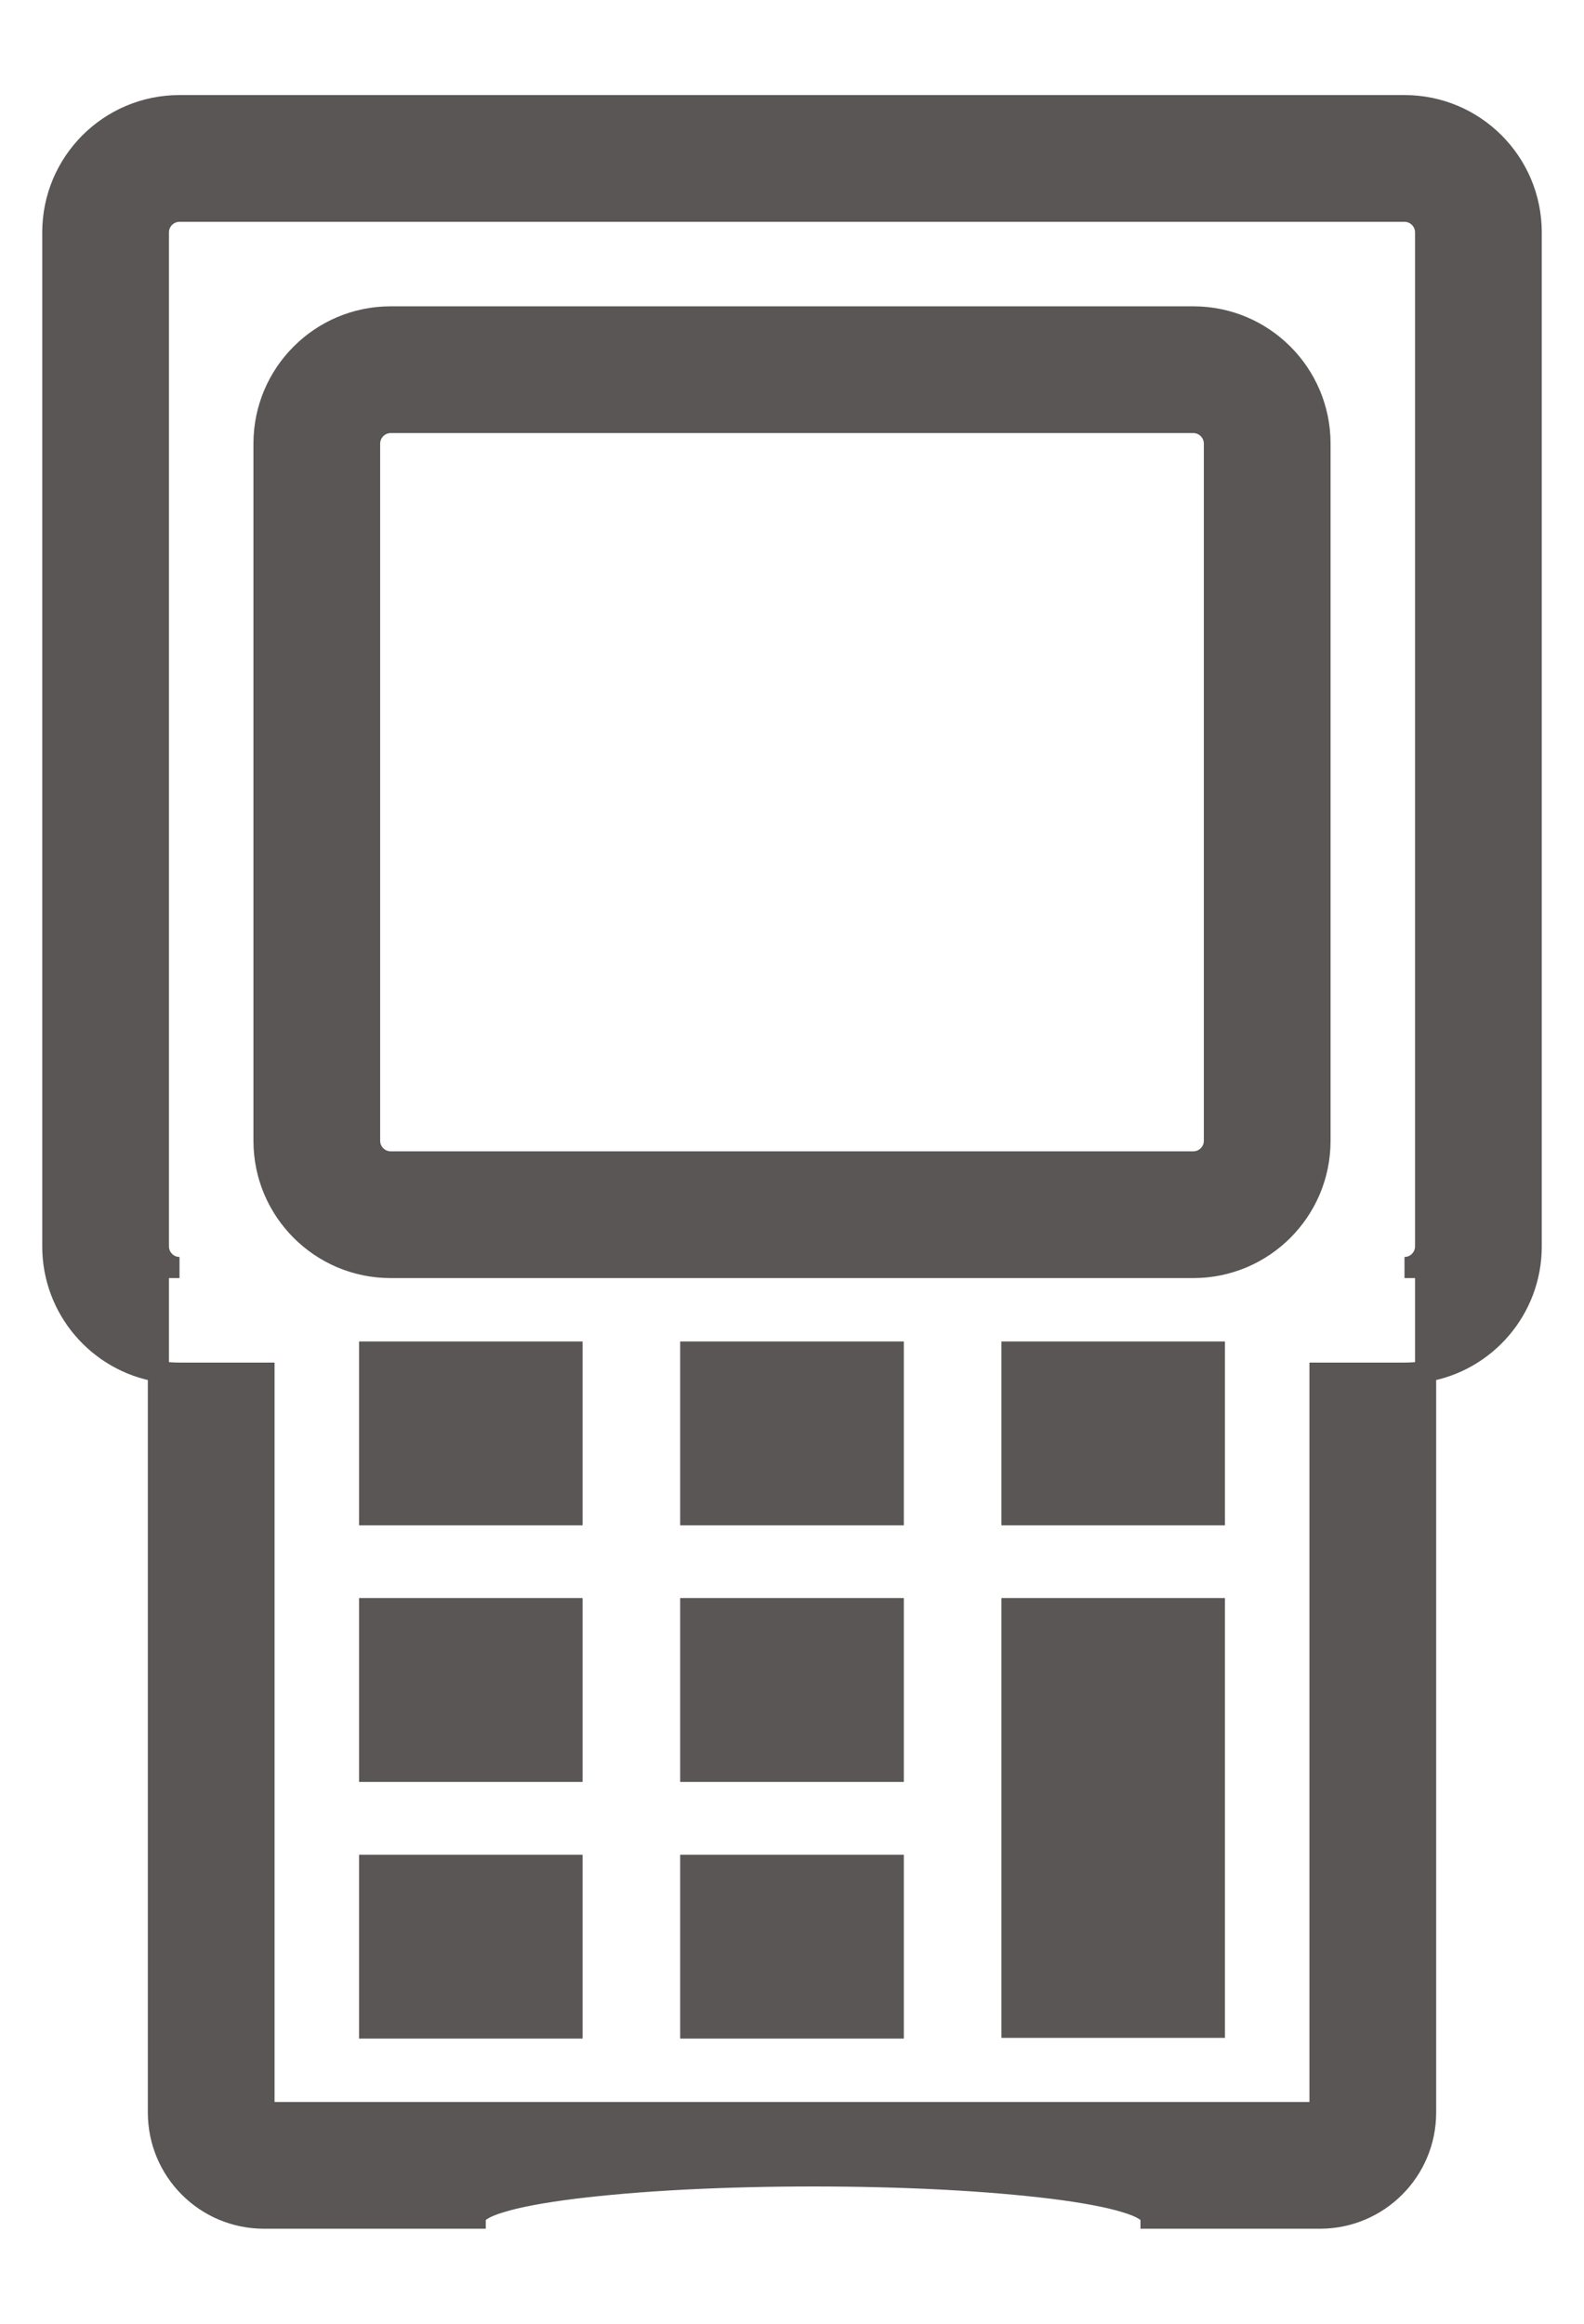 <svg width="15" height="22" viewBox="0 0 15 22" fill="none" xmlns="http://www.w3.org/2000/svg">
<mask id="path-1-outside-1_1_701" maskUnits="userSpaceOnUse" x="-0.5" y="0" width="16" height="22" fill="black">
<rect fill="white" x="-0.5" width="16" height="22"/>
<path fill-rule="evenodd" clip-rule="evenodd" d="M13.3 2H1.7C1.59 2 1.5 2.09 1.5 2.2V11.8C1.5 11.911 1.59 12 1.7 12H1.5V12.983C0.932 12.888 0.5 12.395 0.5 11.8V2.2C0.5 1.537 1.037 1 1.7 1H13.3C13.963 1 14.5 1.537 14.5 2.2V11.8C14.5 12.395 14.068 12.888 13.5 12.983V12H13.3C13.411 12 13.5 11.911 13.5 11.8V2.2C13.5 2.09 13.411 2 13.3 2ZM13.5 12.983C13.435 12.994 13.368 13 13.3 13H12.5V20H2.5L2.5 13H1.7C1.632 13 1.565 12.994 1.5 12.983V13V20C1.5 20.552 1.948 21 2.5 21H4.5C4.5 20.948 4.583 20.895 4.744 20.847C4.904 20.798 5.14 20.754 5.437 20.717C5.734 20.68 6.087 20.651 6.475 20.63C6.864 20.61 7.28 20.6 7.7 20.6C8.12 20.6 8.536 20.61 8.925 20.63C9.313 20.651 9.666 20.68 9.963 20.717C10.26 20.754 10.496 20.798 10.656 20.847C10.817 20.895 10.9 20.948 10.9 21H12.5C13.052 21 13.5 20.552 13.5 20V13V12.983ZM11.3 4H3.7C3.59 4 3.5 4.09 3.5 4.2V10.8C3.5 10.911 3.59 11 3.7 11H11.3C11.411 11 11.5 10.911 11.5 10.8V4.2C11.5 4.09 11.411 4 11.3 4ZM3.7 3C3.037 3 2.5 3.537 2.5 4.2V10.8C2.5 11.463 3.037 12 3.7 12H11.3C11.963 12 12.5 11.463 12.5 10.8V4.2C12.5 3.537 11.963 3 11.3 3H3.7ZM5.417 12.8H3.5V14.341H5.417V12.8ZM8.459 17.659H6.542V19.2H8.459V17.659ZM6.542 12.8H8.459V14.341H6.542V12.8ZM11.5 12.8H9.583V14.341H11.5V12.8ZM9.583 15.229H11.5V19.193H9.583V15.229ZM8.459 15.229H6.542V16.77H8.459V15.229ZM3.5 15.229H5.417V16.77H3.5V15.229ZM5.417 17.659H3.5V19.2H5.417V17.659Z"/>
</mask>
<path fill-rule="evenodd" clip-rule="evenodd" d="M13.3 2H1.7C1.59 2 1.5 2.09 1.5 2.2V11.8C1.5 11.911 1.59 12 1.7 12H1.5V12.983C0.932 12.888 0.5 12.395 0.5 11.8V2.2C0.5 1.537 1.037 1 1.7 1H13.3C13.963 1 14.5 1.537 14.5 2.2V11.8C14.5 12.395 14.068 12.888 13.5 12.983V12H13.3C13.411 12 13.5 11.911 13.5 11.8V2.2C13.5 2.09 13.411 2 13.3 2ZM13.5 12.983C13.435 12.994 13.368 13 13.3 13H12.5V20H2.5L2.5 13H1.7C1.632 13 1.565 12.994 1.5 12.983V13V20C1.5 20.552 1.948 21 2.5 21H4.5C4.5 20.948 4.583 20.895 4.744 20.847C4.904 20.798 5.14 20.754 5.437 20.717C5.734 20.68 6.087 20.651 6.475 20.63C6.864 20.61 7.28 20.6 7.7 20.6C8.12 20.6 8.536 20.61 8.925 20.63C9.313 20.651 9.666 20.68 9.963 20.717C10.26 20.754 10.496 20.798 10.656 20.847C10.817 20.895 10.9 20.948 10.9 21H12.5C13.052 21 13.5 20.552 13.5 20V13V12.983ZM11.3 4H3.7C3.59 4 3.5 4.09 3.5 4.2V10.8C3.5 10.911 3.59 11 3.7 11H11.3C11.411 11 11.5 10.911 11.5 10.8V4.2C11.5 4.09 11.411 4 11.3 4ZM3.7 3C3.037 3 2.5 3.537 2.5 4.2V10.8C2.5 11.463 3.037 12 3.7 12H11.3C11.963 12 12.5 11.463 12.5 10.8V4.2C12.5 3.537 11.963 3 11.3 3H3.7ZM5.417 12.8H3.5V14.341H5.417V12.8ZM8.459 17.659H6.542V19.2H8.459V17.659ZM6.542 12.8H8.459V14.341H6.542V12.8ZM11.5 12.8H9.583V14.341H11.5V12.8ZM9.583 15.229H11.5V19.193H9.583V15.229ZM8.459 15.229H6.542V16.77H8.459V15.229ZM3.5 15.229H5.417V16.77H3.5V15.229ZM5.417 17.659H3.5V19.2H5.417V17.659Z" fill="#5B5656"/>
<path d="M1.5 12V11.9H1.4V12H1.5ZM13.5 12H13.6V11.9H13.5V12ZM12.5 13V12.9H12.4V13H12.5ZM12.5 20V20.1H12.6V20H12.5ZM2.5 20H2.4V20.1H2.5V20ZM2.5 13H2.6V12.9H2.5V13ZM4.5 21V21.1H4.6V21H4.5ZM4.744 20.847L4.715 20.751H4.715L4.744 20.847ZM5.437 20.717L5.425 20.618L5.437 20.717ZM6.475 20.63L6.47 20.531H6.47L6.475 20.63ZM8.925 20.63L8.93 20.531L8.925 20.63ZM9.963 20.717L9.95 20.816L9.963 20.717ZM10.656 20.847L10.685 20.751H10.685L10.656 20.847ZM10.9 21H10.8V21.1H10.9V21ZM3.5 12.8V12.7H3.4V12.8H3.5ZM5.417 12.8H5.517V12.7H5.417V12.8ZM3.5 14.341H3.4V14.441H3.5V14.341ZM5.417 14.341V14.441H5.517V14.341H5.417ZM6.542 17.659V17.559H6.441V17.659H6.542ZM8.459 17.659H8.559V17.559H8.459V17.659ZM6.542 19.2H6.441V19.3H6.542V19.2ZM8.459 19.2V19.3H8.559V19.2H8.459ZM8.459 12.8H8.559V12.7H8.459V12.8ZM6.542 12.8V12.7H6.441V12.8H6.542ZM8.459 14.341V14.441H8.559V14.341H8.459ZM6.542 14.341H6.441V14.441H6.542V14.341ZM9.583 12.8V12.7H9.483V12.8H9.583ZM11.5 12.8H11.6V12.7H11.5V12.8ZM9.583 14.341H9.483V14.441H9.583V14.341ZM11.5 14.341V14.441H11.6V14.341H11.5ZM11.5 15.229H11.6V15.129H11.5V15.229ZM9.583 15.229V15.129H9.483V15.229H9.583ZM11.5 19.193V19.293H11.6V19.193H11.5ZM9.583 19.193H9.483V19.293H9.583V19.193ZM6.542 15.229V15.129H6.441V15.229H6.542ZM8.459 15.229H8.559V15.129H8.459V15.229ZM6.542 16.77H6.441V16.87H6.542V16.77ZM8.459 16.77V16.87H8.559V16.77H8.459ZM5.417 15.229H5.517V15.129H5.417V15.229ZM3.5 15.229V15.129H3.4V15.229H3.5ZM5.417 16.77V16.87H5.517V16.77H5.417ZM3.5 16.77H3.4V16.87H3.5V16.77ZM3.5 17.659V17.559H3.4V17.659H3.5ZM5.417 17.659H5.517V17.559H5.417V17.659ZM3.5 19.2H3.4V19.3H3.5V19.2ZM5.417 19.2V19.3H5.517V19.2H5.417ZM1.7 2.1H13.3V1.9H1.7V2.1ZM1.6 2.2C1.6 2.145 1.645 2.1 1.7 2.1V1.9C1.534 1.9 1.4 2.034 1.4 2.2H1.6ZM1.6 11.8V2.2H1.4V11.8H1.6ZM1.7 11.9C1.645 11.9 1.6 11.855 1.6 11.8H1.4C1.4 11.966 1.534 12.1 1.7 12.1V11.9ZM1.5 12.1H1.7V11.9H1.5V12.1ZM1.6 12.983V12H1.4V12.983H1.6ZM1.517 12.885C0.996 12.797 0.6 12.345 0.6 11.8H0.4C0.4 12.444 0.869 12.979 1.483 13.082L1.517 12.885ZM0.6 11.8V2.2H0.4V11.8H0.6ZM0.6 2.2C0.6 1.592 1.092 1.1 1.7 1.1V0.9C0.982 0.9 0.4 1.482 0.4 2.2H0.6ZM1.7 1.1H13.3V0.9H1.7V1.1ZM13.3 1.1C13.908 1.1 14.4 1.592 14.4 2.2H14.6C14.6 1.482 14.018 0.9 13.3 0.9V1.1ZM14.4 2.2V11.8H14.6V2.2H14.4ZM14.4 11.8C14.4 12.345 14.004 12.797 13.483 12.885L13.517 13.082C14.132 12.979 14.6 12.444 14.6 11.8H14.4ZM13.4 12V12.983H13.6V12H13.4ZM13.3 12.1H13.5V11.9H13.3V12.1ZM13.4 11.8C13.4 11.855 13.355 11.9 13.3 11.9V12.1C13.466 12.1 13.6 11.966 13.6 11.8H13.4ZM13.4 2.2V11.8H13.6V2.2H13.4ZM13.3 2.1C13.355 2.1 13.4 2.145 13.4 2.2H13.6C13.6 2.034 13.466 1.9 13.3 1.9V2.1ZM13.483 12.885C13.424 12.895 13.363 12.9 13.3 12.9V13.1C13.374 13.1 13.446 13.094 13.517 13.082L13.483 12.885ZM13.3 12.9H12.5V13.1H13.3V12.9ZM12.4 13V20H12.6V13H12.4ZM12.5 19.9H2.5V20.1H12.5V19.9ZM2.6 20L2.6 13H2.4L2.4 20H2.6ZM2.5 12.9H1.7V13.1H2.5V12.9ZM1.7 12.9C1.637 12.9 1.576 12.895 1.517 12.885L1.483 13.082C1.554 13.094 1.626 13.1 1.7 13.1V12.9ZM1.6 13V12.983H1.4V13H1.6ZM1.6 20V13H1.4V20H1.6ZM2.5 20.9C2.003 20.9 1.6 20.497 1.6 20H1.4C1.4 20.608 1.892 21.1 2.5 21.1V20.9ZM4.5 20.9H2.5V21.1H4.5V20.9ZM4.715 20.751C4.631 20.776 4.56 20.805 4.508 20.837C4.462 20.866 4.4 20.918 4.4 21H4.6C4.6 21.029 4.579 21.029 4.615 21.007C4.644 20.988 4.695 20.966 4.772 20.943L4.715 20.751ZM5.425 20.618C5.126 20.655 4.884 20.7 4.715 20.751L4.772 20.943C4.925 20.896 5.154 20.853 5.45 20.816L5.425 20.618ZM6.47 20.531C6.08 20.551 5.725 20.58 5.425 20.618L5.45 20.816C5.744 20.78 6.094 20.75 6.481 20.73L6.47 20.531ZM7.7 20.5C7.278 20.5 6.86 20.51 6.47 20.531L6.481 20.73C6.867 20.71 7.281 20.7 7.7 20.7V20.5ZM8.93 20.531C8.54 20.51 8.122 20.5 7.7 20.5V20.7C8.119 20.7 8.533 20.71 8.919 20.73L8.93 20.531ZM9.975 20.618C9.675 20.58 9.32 20.551 8.93 20.531L8.919 20.73C9.306 20.75 9.656 20.78 9.95 20.816L9.975 20.618ZM10.685 20.751C10.517 20.7 10.274 20.655 9.975 20.618L9.95 20.816C10.245 20.853 10.475 20.896 10.627 20.943L10.685 20.751ZM11 21C11 20.918 10.938 20.866 10.892 20.837C10.84 20.805 10.769 20.776 10.685 20.751L10.627 20.943C10.705 20.966 10.756 20.988 10.785 21.007C10.821 21.029 10.8 21.029 10.8 21H11ZM12.5 20.9H10.9V21.1H12.5V20.9ZM13.4 20C13.4 20.497 12.997 20.9 12.5 20.9V21.1C13.107 21.1 13.6 20.608 13.6 20H13.4ZM13.4 13V20H13.6V13H13.4ZM13.4 12.983V13H13.6V12.983H13.4ZM3.7 4.1H11.3V3.9H3.7V4.1ZM3.6 4.2C3.6 4.145 3.645 4.1 3.7 4.1V3.9C3.534 3.9 3.4 4.034 3.4 4.2H3.6ZM3.6 10.8V4.2H3.4V10.8H3.6ZM3.7 10.9C3.645 10.9 3.6 10.855 3.6 10.8H3.4C3.4 10.966 3.534 11.1 3.7 11.1V10.9ZM11.3 10.9H3.7V11.1H11.3V10.9ZM11.4 10.8C11.4 10.855 11.355 10.9 11.3 10.9V11.1C11.466 11.1 11.6 10.966 11.6 10.8H11.4ZM11.4 4.2V10.8H11.6V4.2H11.4ZM11.3 4.1C11.355 4.1 11.4 4.145 11.4 4.2H11.6C11.6 4.034 11.466 3.9 11.3 3.9V4.1ZM2.6 4.2C2.6 3.592 3.092 3.1 3.7 3.1V2.9C2.982 2.9 2.4 3.482 2.4 4.2H2.6ZM2.6 10.8V4.2H2.4V10.8H2.6ZM3.7 11.9C3.092 11.9 2.6 11.408 2.6 10.8H2.4C2.4 11.518 2.982 12.1 3.7 12.1V11.9ZM11.3 11.9H3.7V12.1H11.3V11.9ZM12.4 10.8C12.4 11.408 11.908 11.9 11.3 11.9V12.1C12.018 12.1 12.6 11.518 12.6 10.8H12.4ZM12.4 4.2V10.8H12.6V4.2H12.4ZM11.3 3.1C11.908 3.1 12.4 3.592 12.4 4.2H12.6C12.6 3.482 12.018 2.9 11.3 2.9V3.1ZM3.7 3.1H11.3V2.9H3.7V3.1ZM3.5 12.9H5.417V12.7H3.5V12.9ZM3.6 14.341V12.8H3.4V14.341H3.6ZM5.417 14.241H3.5V14.441H5.417V14.241ZM5.317 12.8V14.341H5.517V12.8H5.317ZM6.542 17.759H8.459V17.559H6.542V17.759ZM6.641 19.2V17.659H6.441V19.2H6.641ZM8.459 19.1H6.542V19.3H8.459V19.1ZM8.358 17.659V19.2H8.559V17.659H8.358ZM8.459 12.7H6.542V12.9H8.459V12.7ZM8.559 14.341V12.8H8.358V14.341H8.559ZM6.542 14.441H8.459V14.241H6.542V14.441ZM6.441 12.8V14.341H6.641V12.8H6.441ZM9.583 12.9H11.5V12.7H9.583V12.9ZM9.683 14.341V12.8H9.483V14.341H9.683ZM11.5 14.241H9.583V14.441H11.5V14.241ZM11.4 12.8V14.341H11.6V12.8H11.4ZM11.5 15.129H9.583V15.329H11.5V15.129ZM11.6 19.193V15.229H11.4V19.193H11.6ZM9.583 19.293H11.5V19.093H9.583V19.293ZM9.483 15.229V19.193H9.683V15.229H9.483ZM6.542 15.329H8.459V15.129H6.542V15.329ZM6.641 16.77V15.229H6.441V16.77H6.641ZM8.459 16.67H6.542V16.87H8.459V16.67ZM8.358 15.229V16.77H8.559V15.229H8.358ZM5.417 15.129H3.5V15.329H5.417V15.129ZM5.517 16.77V15.229H5.317V16.77H5.517ZM3.5 16.87H5.417V16.67H3.5V16.87ZM3.4 15.229V16.77H3.6V15.229H3.4ZM3.5 17.759H5.417V17.559H3.5V17.759ZM3.6 19.2V17.659H3.4V19.2H3.6ZM5.417 19.1H3.5V19.3H5.417V19.1ZM5.317 17.659V19.2H5.517V17.659H5.317Z" fill="#5B5656" mask="url(#path-1-outside-1_1_701)"/>
</svg>

